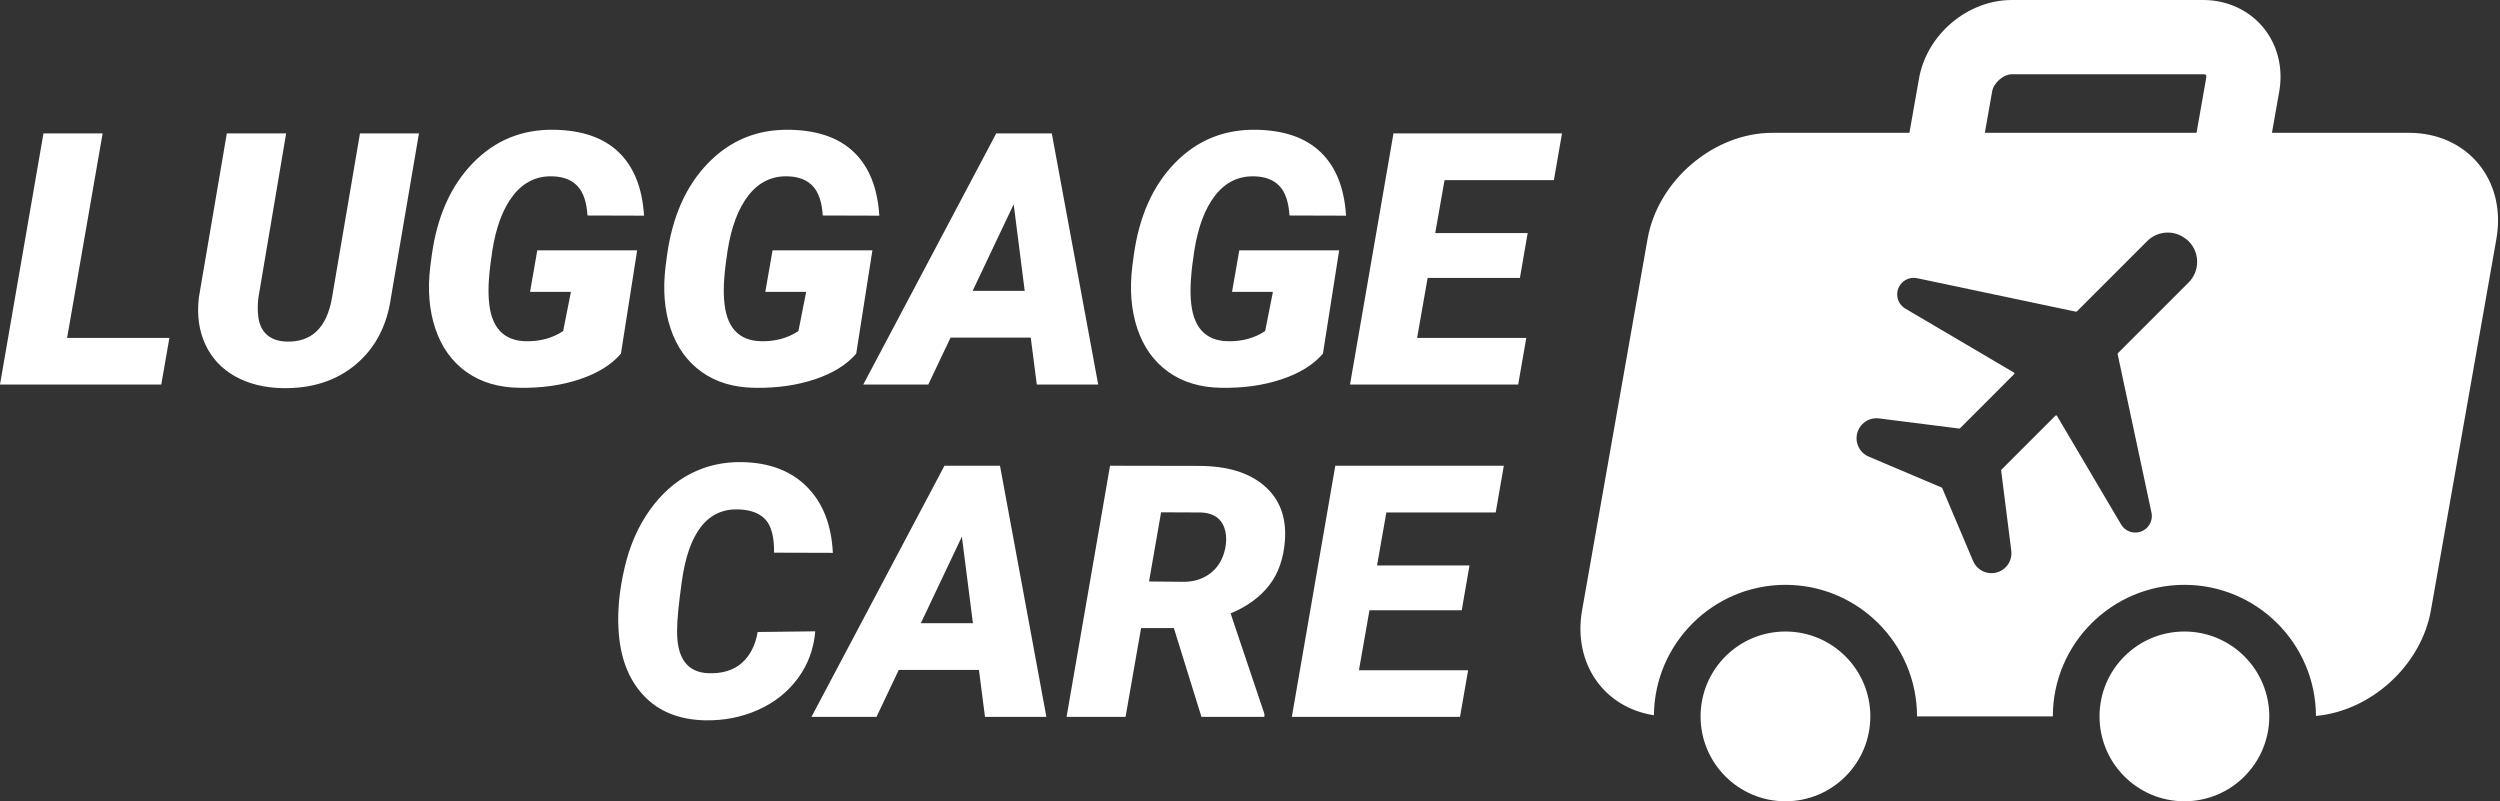 <?xml version="1.0" encoding="UTF-8"?>
<svg width="312px" height="100px" viewBox="0 0 312 100" version="1.1" xmlns="http://www.w3.org/2000/svg" xmlns:xlink="http://www.w3.org/1999/xlink">
    <rect x="0" y="0" width="312" height="100" fill="#333333" stroke="none"/>
    <!-- Generator: Sketch 51.2 (57519) - http://www.bohemiancoding.com/sketch -->
    <title>luggagecare-logo</title>
    <desc>Created with Sketch.</desc>
    <defs></defs>
    <g id="Page-1" stroke="none" stroke-width="1" fill="none" fill-rule="evenodd">
        <g id="D-home" transform="translate(-204, -355)" fill="#FFFFFF">
            <path d="M479.321,364.801 L478.126,371.577 L451.71,371.577 L452.62,366.411 C452.811,365.33 454.03,364.269 455.081,364.269 L478.967,364.269 C479.186,364.269 479.29,364.319 479.303,364.33 C479.321,364.353 479.374,364.501 479.321,364.801 Z M477.132,390.261 L468.312,399.08 C468.284,399.11 468.272,399.154 468.281,399.195 L472.504,418.968 C472.65,419.65 472.441,420.357 471.948,420.855 C471.554,421.249 471.037,421.463 470.487,421.463 C470.392,421.463 470.307,421.455 470.236,421.447 C469.59,421.366 469.037,421.002 468.712,420.45 L460.713,406.903 C460.693,406.869 460.659,406.846 460.619,406.842 C460.576,406.842 460.539,406.855 460.516,406.878 L453.776,413.618 C453.747,413.645 453.736,413.684 453.742,413.722 L455.008,423.724 C455.105,424.496 454.846,425.252 454.298,425.8 C453.825,426.271 453.202,426.53 452.537,426.53 C452.374,426.53 452.212,426.515 452.058,426.484 C451.242,426.325 450.563,425.774 450.241,425.009 L446.386,415.908 L446.32,415.842 L437.218,411.987 C436.453,411.662 435.902,410.983 435.742,410.169 C435.585,409.349 435.842,408.514 436.427,407.928 C436.972,407.383 437.725,407.119 438.502,407.217 L448.507,408.484 C448.558,408.48 448.587,408.473 448.609,408.45 L455.365,401.691 C455.394,401.664 455.405,401.625 455.403,401.587 C455.397,401.549 455.374,401.516 455.343,401.496 L441.786,393.514 C441.233,393.189 440.87,392.638 440.785,392.003 C440.705,391.361 440.919,390.736 441.373,390.281 C441.866,389.789 442.58,389.578 443.259,389.72 L463.079,393.899 C463.141,393.899 463.17,393.888 463.193,393.865 L470.769,386.29 L471.965,385.093 C472.656,384.402 473.574,384.025 474.55,384.025 C475.395,384.025 476.185,384.321 476.83,384.843 C476.933,384.925 477.041,384.998 477.132,385.092 C477.824,385.782 478.203,386.7 478.203,387.677 C478.203,388.653 477.824,389.57 477.132,390.261 Z M504.643,371.577 L487.538,371.577 L488.45,366.41 C488.968,363.469 488.223,360.539 486.404,358.372 C484.606,356.229 481.895,355 478.967,355 L455.081,355 C449.551,355 444.461,359.305 443.492,364.801 L442.297,371.577 L425.193,371.577 C417.88,371.577 410.906,377.506 409.616,384.819 L401.444,431.165 C400.273,437.809 404.197,443.309 410.409,444.26 C410.489,435.274 417.82,427.987 426.825,427.987 C435.879,427.987 443.245,435.353 443.245,444.406 L460.194,444.406 C460.194,435.353 467.56,427.987 476.614,427.987 C485.648,427.987 493,435.322 493.032,444.349 C499.881,443.732 506.161,438.066 507.378,431.165 L515.55,384.819 C516.84,377.505 511.956,371.577 504.643,371.577 Z M426.825,433.813 C420.974,433.813 416.232,438.556 416.232,444.406 C416.232,450.257 420.974,455 426.825,455 C432.675,455 437.418,450.257 437.418,444.406 C437.418,438.556 432.675,433.813 426.825,433.813 Z M476.614,433.813 C470.763,433.813 466.02,438.556 466.02,444.406 C466.02,450.257 470.763,455 476.614,455 C482.464,455 487.207,450.257 487.207,444.406 C487.207,438.556 482.464,433.813 476.614,433.813 Z M386.424,431.162 L374.908,431.162 L373.595,438.653 L387.22,438.653 L386.208,444.465 L365.221,444.465 L370.645,413.124 L391.676,413.124 L390.664,418.957 L377.017,418.957 L375.855,425.566 L387.393,425.566 L386.424,431.162 Z M347.398,427.568 L351.703,427.611 C352.88,427.611 353.902,427.323 354.77,426.748 C355.639,426.172 356.259,425.385 356.632,424.385 C357.005,423.385 357.112,422.417 356.955,421.482 C356.668,419.885 355.649,419.044 353.899,418.957 L348.904,418.936 L347.398,427.568 Z M350.497,433.379 L346.407,433.379 L344.47,444.465 L337.108,444.465 L342.533,413.124 L353.597,413.145 C357.142,413.145 359.872,413.973 361.788,415.629 C363.703,417.285 364.561,419.546 364.36,422.413 C364.202,424.678 363.549,426.553 362.401,428.036 C361.253,429.52 359.646,430.692 357.579,431.552 L361.798,444.099 L361.798,444.465 L353.941,444.465 L350.497,433.379 Z M318.919,432.777 L325.42,432.777 L324.042,421.971 L318.919,432.777 Z M326.173,438.61 L316.164,438.61 L313.387,444.465 L305.272,444.465 L321.868,413.124 L328.799,413.124 L334.59,444.465 L326.926,444.465 L326.173,438.61 Z M305.746,433.788 C305.559,435.984 304.838,437.936 303.582,439.643 C302.327,441.351 300.676,442.664 298.631,443.583 C296.586,444.501 294.372,444.939 291.99,444.896 C288.719,444.824 286.143,443.77 284.263,441.731 C282.383,439.694 281.357,436.931 281.185,433.444 C281.056,431.12 281.31,428.587 281.949,425.845 C282.587,423.105 283.628,420.719 285.07,418.689 C286.512,416.658 288.213,415.136 290.172,414.125 C292.131,413.113 294.272,412.629 296.597,412.672 C300.012,412.73 302.714,413.756 304.701,415.75 C306.689,417.745 307.769,420.493 307.941,423.995 L300.601,423.973 C300.63,422.065 300.285,420.701 299.567,419.883 C298.85,419.065 297.716,418.627 296.167,418.57 C292.292,418.441 289.931,421.454 289.084,427.611 C288.697,430.395 288.503,432.382 288.503,433.573 C288.432,437.103 289.737,438.919 292.421,439.019 C294.157,439.076 295.543,438.65 296.576,437.738 C297.609,436.827 298.269,435.539 298.556,433.874 L305.746,433.788 Z M393.685,389.686 L382.169,389.686 L380.855,397.177 L394.481,397.177 L393.469,402.989 L372.482,402.989 L377.906,371.647 L398.937,371.647 L397.925,377.481 L384.278,377.481 L383.116,384.089 L394.653,384.089 L393.685,389.686 Z M369.102,399.135 C367.925,400.513 366.21,401.579 363.958,402.332 C361.704,403.086 359.208,403.441 356.466,403.397 C353.84,403.369 351.623,402.709 349.815,401.417 C348.007,400.126 346.715,398.325 345.941,396.014 C345.166,393.704 344.958,391.099 345.316,388.201 L345.489,386.909 C346.148,382.044 347.86,378.191 350.622,375.35 C353.385,372.509 356.768,371.124 360.772,371.195 C364.273,371.253 366.964,372.193 368.844,374.015 C370.724,375.838 371.772,378.471 371.987,381.915 L364.926,381.894 C364.826,380.222 364.413,379.001 363.688,378.229 C362.964,377.457 361.934,377.05 360.6,377.007 C358.619,376.936 356.983,377.713 355.691,379.341 C354.4,380.967 353.518,383.293 353.044,386.318 C352.642,388.898 352.499,390.906 352.614,392.339 C352.829,395.794 354.385,397.543 357.285,397.586 C359.035,397.615 360.571,397.191 361.891,396.316 L362.86,391.429 L357.758,391.429 L358.663,386.242 L371.126,386.242 L369.102,399.135 Z M325.384,391.3 L331.884,391.3 L330.507,380.494 L325.384,391.3 Z M332.638,397.134 L322.629,397.134 L319.851,402.989 L311.737,402.989 L328.333,371.647 L335.264,371.647 L341.054,402.989 L333.391,402.989 L332.638,397.134 Z M310.854,399.135 C309.677,400.513 307.962,401.579 305.709,402.332 C303.456,403.086 300.959,403.441 298.218,403.397 C295.592,403.369 293.375,402.709 291.567,401.417 C289.759,400.126 288.467,398.325 287.692,396.014 C286.917,393.704 286.709,391.099 287.068,388.201 L287.24,386.909 C287.9,382.044 289.611,378.191 292.374,375.35 C295.136,372.509 298.519,371.124 302.523,371.195 C306.025,371.253 308.716,372.193 310.596,374.015 C312.475,375.838 313.523,378.471 313.738,381.915 L306.678,381.894 C306.577,380.222 306.165,379.001 305.44,378.229 C304.716,377.457 303.686,377.05 302.351,377.007 C300.371,376.936 298.735,377.713 297.443,379.341 C296.152,380.967 295.269,383.293 294.796,386.318 C294.394,388.898 294.25,390.906 294.365,392.339 C294.58,395.794 296.137,397.543 299.036,397.586 C300.787,397.615 302.322,397.191 303.643,396.316 L304.611,391.429 L299.51,391.429 L300.414,386.242 L312.877,386.242 L310.854,399.135 Z M281.493,399.135 C280.316,400.513 278.601,401.579 276.348,402.332 C274.095,403.086 271.598,403.441 268.857,403.397 C266.231,403.369 264.014,402.709 262.206,401.417 C260.398,400.126 259.106,398.325 258.331,396.014 C257.556,393.704 257.348,391.099 257.707,388.201 L257.879,386.909 C258.539,382.044 260.25,378.191 263.013,375.35 C265.775,372.509 269.159,371.124 273.162,371.195 C276.663,371.253 279.354,372.193 281.234,374.015 C283.114,375.838 284.162,378.471 284.377,381.915 L277.317,381.894 C277.216,380.222 276.803,379.001 276.079,378.229 C275.354,377.457 274.324,377.05 272.99,377.007 C271.009,376.936 269.374,377.713 268.082,379.341 C266.791,380.967 265.908,383.293 265.435,386.318 C265.033,388.898 264.889,390.906 265.004,392.339 C265.219,395.794 266.777,397.543 269.675,397.586 C271.426,397.615 272.961,397.191 274.281,396.316 L275.25,391.429 L270.149,391.429 L271.053,386.242 L283.516,386.242 L281.493,399.135 Z M256.286,371.647 L252.799,392.097 C252.297,395.642 250.837,398.433 248.418,400.47 C246,402.508 242.955,403.498 239.281,403.441 C236.999,403.397 235.019,402.906 233.34,401.966 C231.661,401.026 230.423,399.699 229.627,397.984 C228.83,396.27 228.561,394.314 228.82,392.118 L232.307,371.647 L239.711,371.647 L236.246,392.157 C236.159,392.875 236.145,393.557 236.203,394.203 C236.274,395.266 236.608,396.092 237.204,396.681 C237.799,397.27 238.642,397.586 239.733,397.629 C242.89,397.729 244.792,395.898 245.437,392.135 L248.925,371.647 L256.286,371.647 Z M212.374,397.177 L225.139,397.177 L224.127,402.989 L204,402.989 L209.425,371.647 L216.808,371.647 L212.374,397.177 Z" id="luggagecare-logo"></path>
        </g>
    </g>
</svg>
